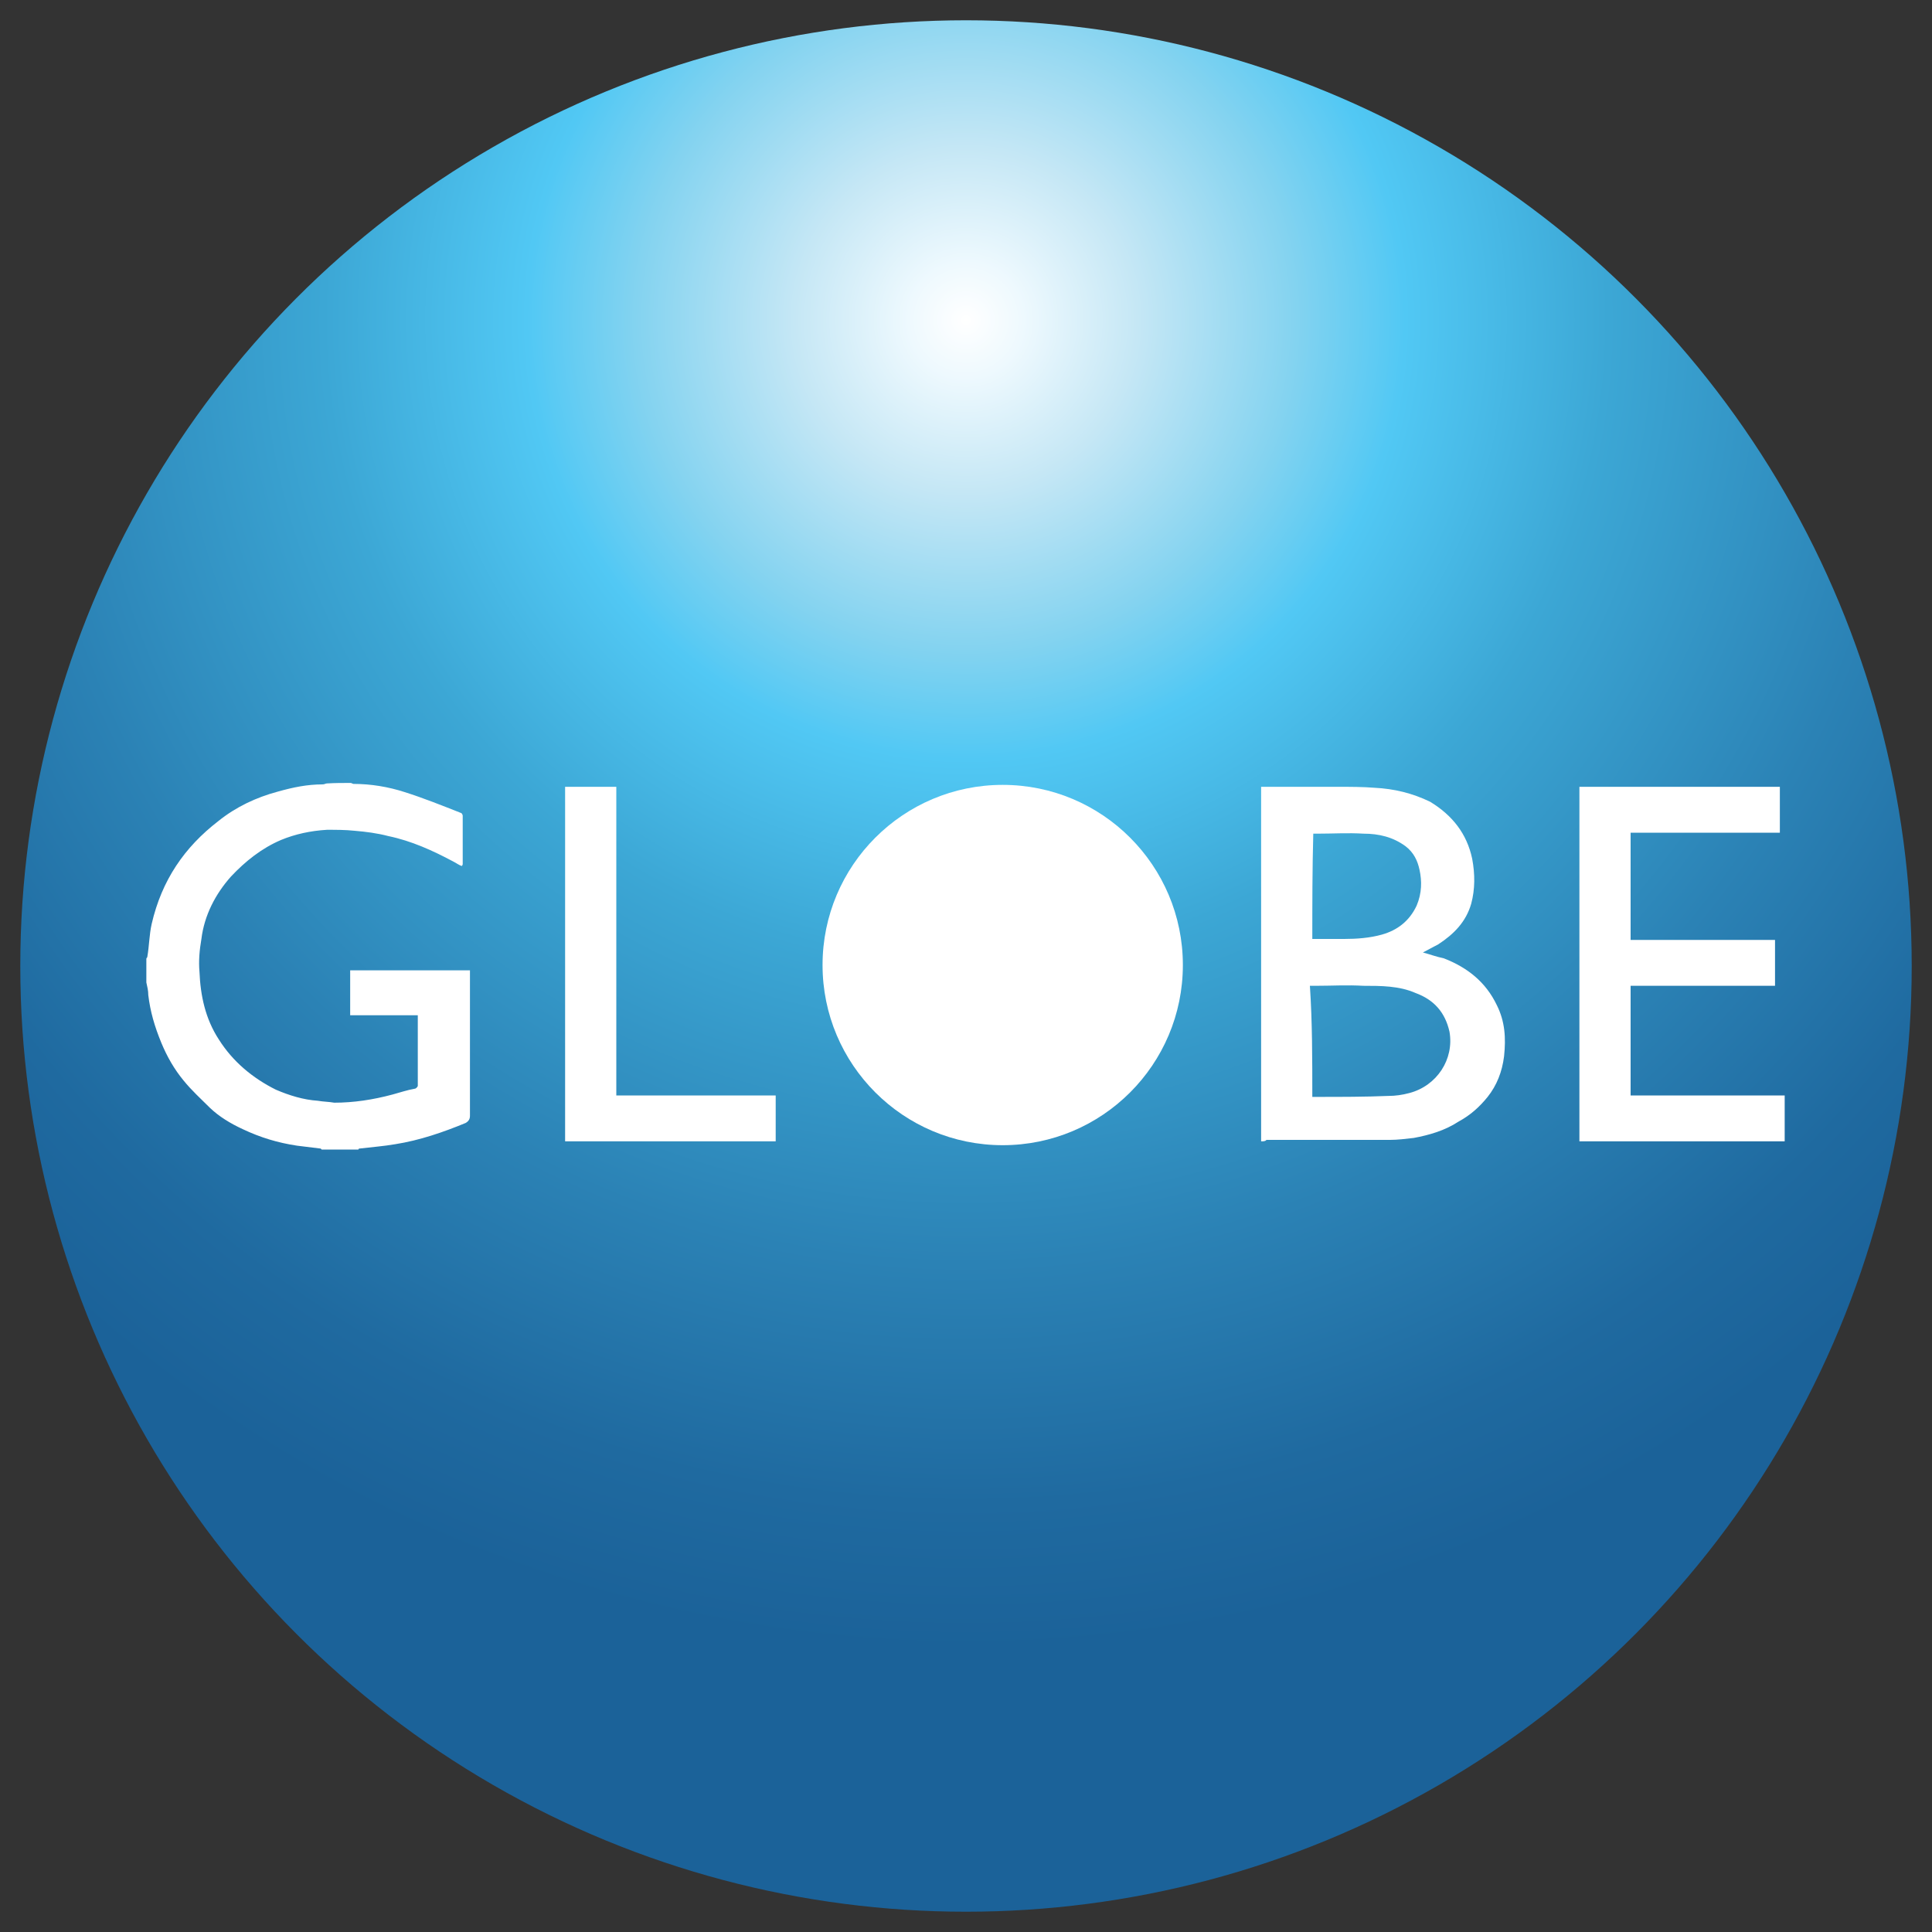 <svg xmlns="http://www.w3.org/2000/svg" viewBox="0 0 400 400"><rect x="0" y="0" width="400" height="400" fill="#333333" stroke="none"/><radialGradient id="a" cx="208.36" cy="1170.879" r="275.415" gradientTransform="matrix(1 0 0 -1 -8.36 1237.145)" gradientUnits="userSpaceOnUse"><stop offset="0" stop-color="#fff"/><stop offset=".043" stop-color="#eef9fe"/><stop offset=".129" stop-color="#c5e7f5"/><stop offset=".247" stop-color="#84d3f0"/><stop offset=".33" stop-color="#51c8f4"/><stop offset=".483" stop-color="#3ca7d5"/><stop offset=".71" stop-color="#2b82b5"/><stop offset=".89" stop-color="#1f6aa0"/><stop offset="1" stop-color="#1b6299"/></radialGradient><ellipse fill="url(#a)" cx="200" cy="200" rx="195.8" ry="195.8"/><path fill="#FFF" d="M72.6 162.1c.2 0 .4.2.6.2 3.6 0 7.2.6 10.6 1.7 3.8 1.2 7.8 2.8 11.6 4.3.2 0 .4.4.4.6v10s0 .2-.2.4c-.6-.2-1.1-.6-1.7-.9-4.3-2.3-8.7-4.3-13.5-5.3-2.3-.6-4.6-.9-7-1.1-1.9-.2-3.8-.2-5.7-.2-3.4.2-6.6.9-9.5 2.1-4 1.7-7.4 4.4-10.4 7.6-3.2 3.6-5.5 8-6.1 12.9-.4 2.3-.6 4.6-.4 6.8.2 4.9 1.2 9.7 4 14 2.9 4.6 7 8 11.8 10.4 2.8 1.2 5.7 2.1 8.7 2.3 1.1.2 2.3.2 3.4.4 4 0 8-.6 12.1-1.7 1.5-.4 2.9-.9 4.6-1.2.2 0 .6-.4.6-.6v-14.4-.2h-14v-9.3h24.8V231c0 .6-.2 1.1-.9 1.5-4.6 1.9-9.5 3.6-14.6 4.4-2.3.4-4.9.6-7.4.9 0 0-.2 0-.2.2h-7.6l-.2-.2c-1.7-.2-3.2-.4-4.9-.6-4-.6-7.6-1.7-11.2-3.4-2.6-1.2-4.9-2.6-6.8-4.4-1.9-1.9-3.8-3.6-5.5-5.7-1.9-2.3-3.4-4.9-4.6-7.8-1.4-3.4-2.3-6.5-2.7-9.9 0-.9-.2-1.7-.4-2.6v-4.9c0-.2.2-.2.2-.4.4-2.3.4-4.6.9-6.8 2.1-9.1 6.8-15.9 13.8-21.3 3.6-2.9 7.8-4.9 12.3-6.1 3.2-.9 6.1-1.5 9.3-1.5.4 0 .6-.2.9-.2 1.7-.1 3.2-.1 4.9-.1zM369.5 236.3H327v-73.4h41.5v9.5h-30.9v22.2h29.9v9.5h-29.9v22.7h31.9v9.5zM261.1 236.3v-73.4H277c2.6 0 5.1 0 7.6.2 4 .2 7.8 1.1 11.5 2.9 4.6 2.8 7.6 6.6 8.7 11.8.6 3.2.6 6.3-.2 9.3-1.1 3.8-3.6 6.3-6.8 8.4-1.1.6-2.1 1.1-3.2 1.7 1.5.4 2.8.9 4.3 1.2 4.9 1.9 8.7 4.9 11 9.7 1.7 3.4 1.9 6.8 1.5 10.6-.4 3.2-1.5 6-3.4 8.4-1.7 2.1-3.6 3.8-6 5.1-2.9 1.9-6.1 2.8-9.3 3.4-1.7.2-3.4.4-4.9.4h-25.6c-.2.3-.6.3-1.1.3zm10.6-9.2h1.1c4.9 0 9.7 0 14.6-.2 1.5 0 2.9-.2 4.4-.6 5.7-1.5 9.3-7 8.3-12.7-.9-4-3.2-6.6-7-8-3.4-1.5-7.2-1.5-10.8-1.5-3.4-.2-6.6 0-10 0h-1.1c.5 7.5.5 15.1.5 23zm0-32.7h6.6c2.6 0 5.3-.2 7.8-.9 3.2-.9 5.7-2.8 7.2-6 1.1-2.6 1.1-5.1.6-7.4-.4-1.9-1.2-3.6-2.9-4.9-2.6-1.9-5.5-2.6-8.7-2.6-3.2-.2-6.3 0-9.5 0h-.9c-.2 7.3-.2 14.5-.2 21.8zM127.6 226.8h33v9.5H117v-73.4h10.6v63.9z"/><ellipse fill="#FFF" cx="207.6" cy="199.8" rx="37.3" ry="37.3"/></svg>